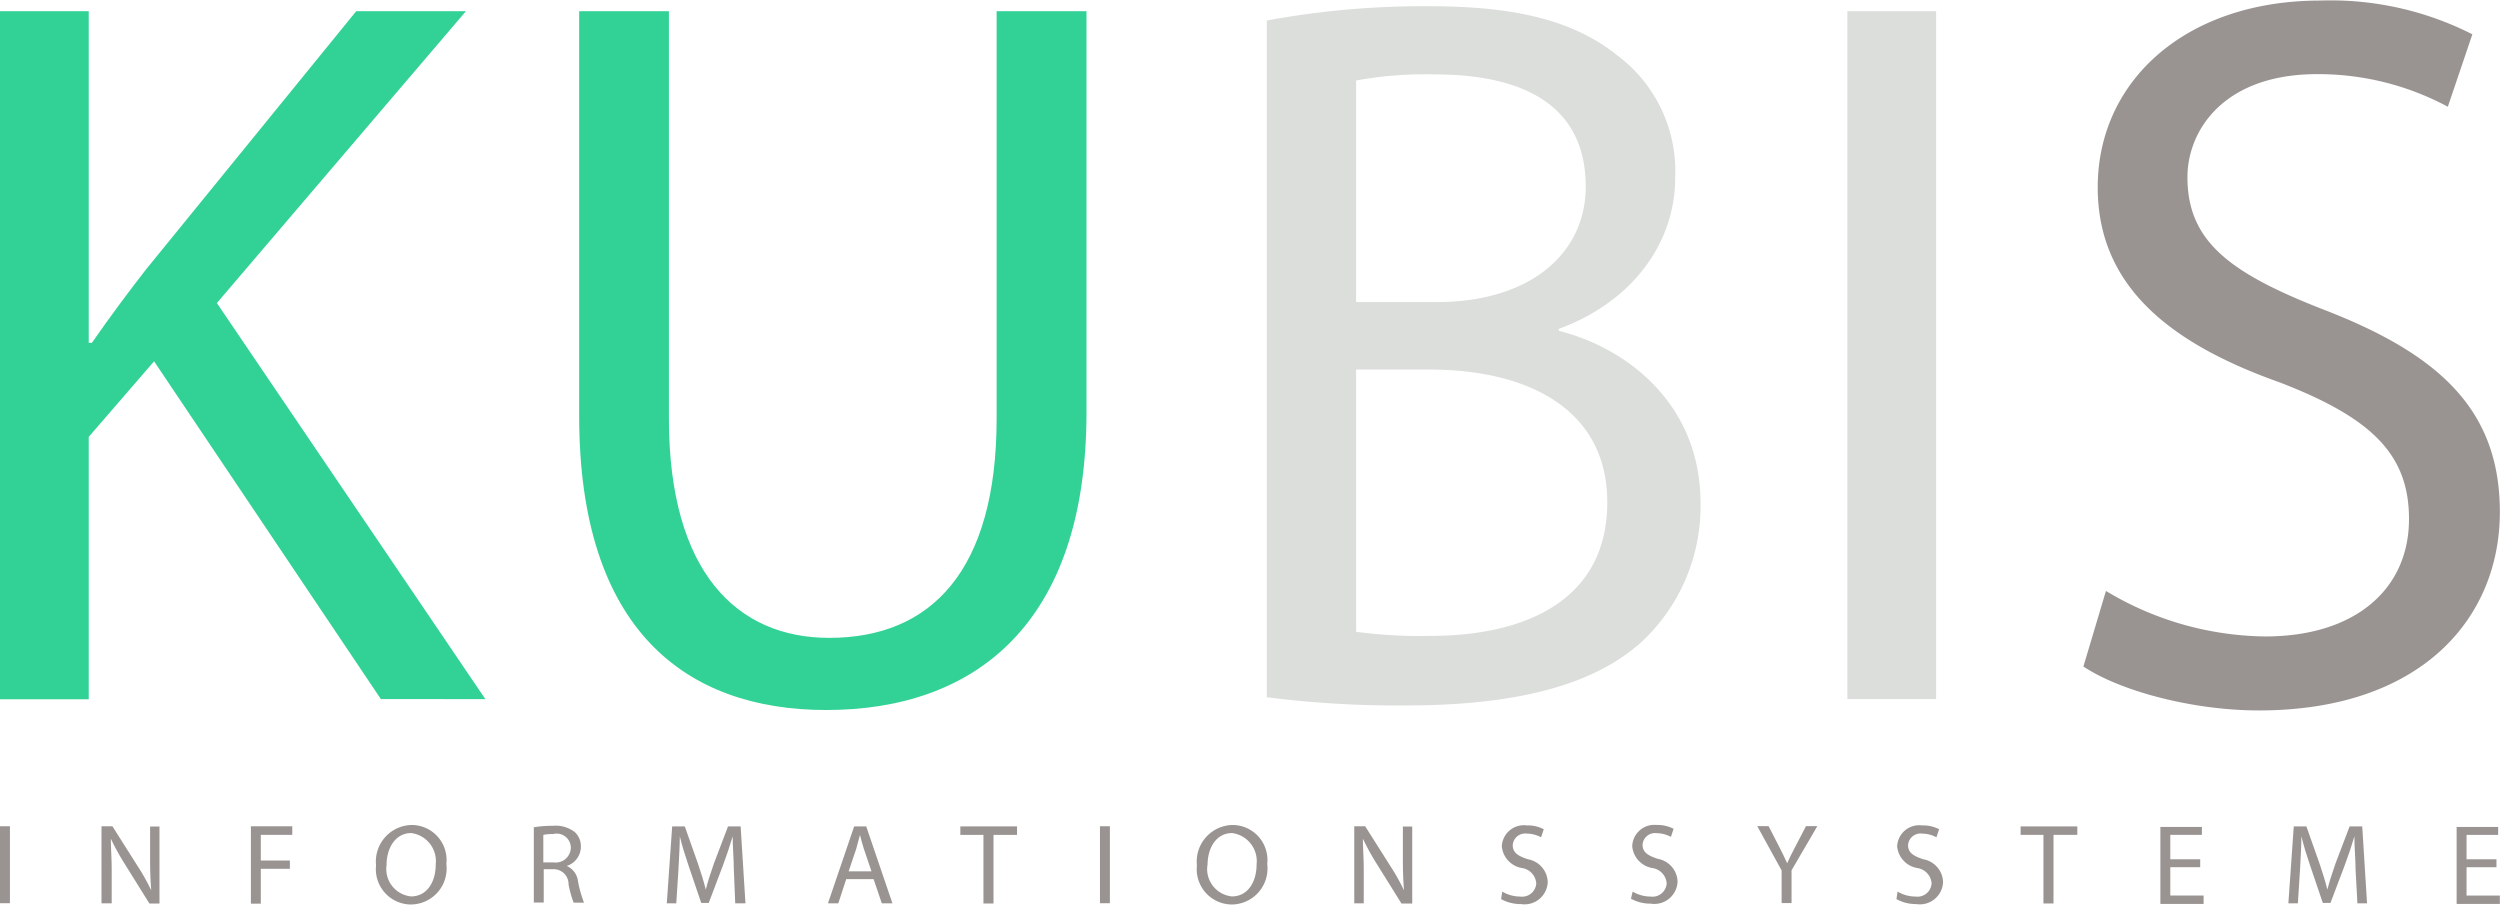 <svg id="Ebene_1" data-name="Ebene 1" xmlns="http://www.w3.org/2000/svg" viewBox="0 0 176.37 63.82"><defs><style>.cls-1{fill:#32d296;}.cls-2{fill:#dbdedb;}.cls-3{fill:#999492;}</style></defs><title>kubis_logo</title><path class="cls-1" d="M286.13,158.89h6.26v23.4h0.22c1.3-1.87,2.59-3.6,3.82-5.18l14.83-18.22H319l-17.57,20.59,18.94,27.94H313l-16-23.83-4.61,5.33v18.51h-6.26V158.89Z" transform="translate(-286.13 -158.1)"/><path class="cls-1" d="M333.32,158.89v28.73c0,10.87,4.82,15.48,11.31,15.48,7.2,0,11.81-4.75,11.81-15.48V158.89h6.34v28.3c0,14.91-7.85,21-18.36,21-9.94,0-17.43-5.69-17.43-20.74V158.89h6.34Z" transform="translate(-286.13 -158.1)"/><path class="cls-2" d="M375.54,159.54a60.73,60.73,0,0,1,11.45-1c6.26,0,10.3,1.08,13.32,3.53a10.18,10.18,0,0,1,4,8.57c0,4.68-3.1,8.79-8.21,10.66v0.14c4.61,1.15,10,5,10,12.17a13.08,13.08,0,0,1-4.1,9.72c-3.38,3.1-8.86,4.54-16.78,4.54a73.21,73.21,0,0,1-9.72-.58V159.54Zm6.26,19.87h5.69c6.63,0,10.51-3.46,10.51-8.14,0-5.69-4.32-7.92-10.66-7.92a26.89,26.89,0,0,0-5.54.43v15.63Zm0,23.26a33.5,33.5,0,0,0,5.26.29c6.48,0,12.46-2.38,12.46-9.43,0-6.62-5.69-9.36-12.53-9.36H381.8v18.51Z" transform="translate(-286.13 -158.1)"/><path class="cls-2" d="M422.72,158.89v48.53h-6.26V158.89h6.26Z" transform="translate(-286.13 -158.1)"/><path class="cls-3" d="M434.7,199.79A22.2,22.2,0,0,0,445.93,203c6.41,0,10.15-3.38,10.15-8.28,0-4.54-2.59-7.13-9.14-9.65-7.92-2.81-12.82-6.91-12.82-13.75,0-7.56,6.26-13.18,15.7-13.18a22.05,22.05,0,0,1,10.73,2.38l-1.73,5.11a19.33,19.33,0,0,0-9.22-2.3c-6.62,0-9.15,4-9.15,7.27,0,4.54,3,6.77,9.65,9.36,8.21,3.17,12.39,7.13,12.39,14.26,0,7.49-5.54,14-17,14-4.68,0-9.79-1.37-12.38-3.1Z" transform="translate(-286.13 -158.1)"/><path class="cls-3" d="M286.83,216.39v5.43h-0.7v-5.43h0.7Z" transform="translate(-286.13 -158.1)"/><path class="cls-3" d="M293.29,221.82v-5.43h0.77l1.74,2.75a15.36,15.36,0,0,1,1,1.77h0c-0.06-.73-0.08-1.39-0.08-2.23v-2.27h0.66v5.43h-0.71l-1.72-2.76a17.2,17.2,0,0,1-1-1.81h0c0,0.69.06,1.34,0.06,2.24v2.32h-0.66Z" transform="translate(-286.13 -158.1)"/><path class="cls-3" d="M303.82,216.39h2.93V217h-2.22v1.81h2.05v0.58h-2.05v2.46h-0.7v-5.43Z" transform="translate(-286.13 -158.1)"/><path class="cls-3" d="M317.62,219.05a2.54,2.54,0,0,1-2.52,2.86,2.49,2.49,0,0,1-2.44-2.76,2.58,2.58,0,0,1,2.52-2.85A2.47,2.47,0,0,1,317.62,219.05Zm-4.22.09a1.94,1.94,0,0,0,1.73,2.2c1.11,0,1.74-1,1.74-2.26a2,2,0,0,0-1.73-2.21C314,216.88,313.4,217.95,313.4,219.14Z" transform="translate(-286.13 -158.1)"/><path class="cls-3" d="M323.76,216.47a7.29,7.29,0,0,1,1.35-.11,2.22,2.22,0,0,1,1.57.44,1.35,1.35,0,0,1,.43,1,1.43,1.43,0,0,1-1,1.39v0a1.35,1.35,0,0,1,.8,1.1,8.66,8.66,0,0,0,.42,1.49h-0.73a7,7,0,0,1-.36-1.3,1.05,1.05,0,0,0-1.09-1.06h-0.66v2.35h-0.7v-5.36Zm0.7,2.47h0.72a1.07,1.07,0,0,0,1.22-1,1,1,0,0,0-1.25-1,2.88,2.88,0,0,0-.69.06v2Z" transform="translate(-286.13 -158.1)"/><path class="cls-3" d="M337.9,219.44c0-.76-0.09-1.67-0.08-2.34h0c-0.19.64-.41,1.31-0.69,2.06l-1,2.64h-0.53l-0.88-2.59c-0.26-.77-0.48-1.47-0.63-2.11h0c0,0.68-.06,1.59-0.1,2.4l-0.15,2.33h-0.67l0.38-5.43h0.89l0.93,2.63c0.23,0.67.41,1.27,0.55,1.83h0c0.14-.55.33-1.14,0.57-1.83l1-2.63h0.89l0.34,5.43H338Z" transform="translate(-286.13 -158.1)"/><path class="cls-3" d="M345.83,220.12l-0.56,1.71h-0.73l1.85-5.43h0.85l1.85,5.43h-0.75l-0.58-1.71h-1.93Zm1.78-.55L347.08,218c-0.12-.35-0.2-0.68-0.28-1h0c-0.08.32-.17,0.65-0.27,1L346,219.57h1.64Z" transform="translate(-286.13 -158.1)"/><path class="cls-3" d="M355.53,217h-1.65v-0.6h4V217h-1.66v4.84h-0.71V217Z" transform="translate(-286.13 -158.1)"/><path class="cls-3" d="M364.43,216.39v5.43h-0.7v-5.43h0.7Z" transform="translate(-286.13 -158.1)"/><path class="cls-3" d="M375.53,219.05a2.54,2.54,0,0,1-2.52,2.86,2.49,2.49,0,0,1-2.44-2.76,2.58,2.58,0,0,1,2.52-2.85A2.47,2.47,0,0,1,375.53,219.05Zm-4.22.09a1.94,1.94,0,0,0,1.73,2.2c1.11,0,1.74-1,1.74-2.26a2,2,0,0,0-1.73-2.21C371.9,216.88,371.32,217.95,371.32,219.14Z" transform="translate(-286.13 -158.1)"/><path class="cls-3" d="M381.67,221.82v-5.43h0.77l1.74,2.75a15.36,15.36,0,0,1,1,1.77h0c-0.06-.73-0.08-1.39-0.08-2.23v-2.27h0.66v5.43H385l-1.72-2.76a17.2,17.2,0,0,1-1-1.81h0c0,0.69.06,1.34,0.06,2.24v2.32h-0.66Z" transform="translate(-286.13 -158.1)"/><path class="cls-3" d="M392.11,221a2.49,2.49,0,0,0,1.26.35,1,1,0,0,0,1.14-.93,1.18,1.18,0,0,0-1-1.08,1.71,1.71,0,0,1-1.43-1.54,1.56,1.56,0,0,1,1.76-1.47,2.47,2.47,0,0,1,1.2.27l-0.19.57a2.16,2.16,0,0,0-1-.26,0.88,0.88,0,0,0-1,.81c0,0.51.33,0.76,1.08,1a1.69,1.69,0,0,1,1.39,1.6,1.64,1.64,0,0,1-1.9,1.56,2.81,2.81,0,0,1-1.39-.35Z" transform="translate(-286.13 -158.1)"/><path class="cls-3" d="M401.31,221a2.49,2.49,0,0,0,1.26.35,1,1,0,0,0,1.14-.93,1.18,1.18,0,0,0-1-1.08,1.71,1.71,0,0,1-1.43-1.54A1.56,1.56,0,0,1,403,216.3a2.47,2.47,0,0,1,1.2.27l-0.19.57a2.16,2.16,0,0,0-1-.26,0.88,0.88,0,0,0-1,.81c0,0.51.33,0.76,1.08,1a1.69,1.69,0,0,1,1.39,1.6,1.64,1.64,0,0,1-1.9,1.56,2.81,2.81,0,0,1-1.39-.35Z" transform="translate(-286.13 -158.1)"/><path class="cls-3" d="M411.82,221.82v-2.31l-1.72-3.13h0.8l0.77,1.5c0.21,0.41.37,0.74,0.54,1.12h0c0.15-.35.34-0.71,0.55-1.12l0.78-1.5h0.8l-1.82,3.12v2.31h-0.71Z" transform="translate(-286.13 -158.1)"/><path class="cls-3" d="M420,221a2.49,2.49,0,0,0,1.26.35,1,1,0,0,0,1.14-.93,1.18,1.18,0,0,0-1-1.08,1.71,1.71,0,0,1-1.43-1.54,1.56,1.56,0,0,1,1.76-1.47,2.47,2.47,0,0,1,1.2.27l-0.19.57a2.16,2.16,0,0,0-1-.26,0.88,0.88,0,0,0-1,.81c0,0.51.33,0.76,1.08,1a1.69,1.69,0,0,1,1.39,1.6,1.64,1.64,0,0,1-1.9,1.56,2.81,2.81,0,0,1-1.39-.35Z" transform="translate(-286.13 -158.1)"/><path class="cls-3" d="M430.33,217h-1.65v-0.6h4V217H431v4.84h-0.71V217Z" transform="translate(-286.13 -158.1)"/><path class="cls-3" d="M441.35,219.28h-2.11v2h2.35v0.59h-3.05v-5.43h2.93V217h-2.23v1.72h2.11v0.58Z" transform="translate(-286.13 -158.1)"/><path class="cls-3" d="M452.31,219.44c0-.76-0.09-1.67-0.08-2.34h0c-0.19.64-.41,1.31-0.69,2.06l-1,2.64H450l-0.88-2.59c-0.26-.77-0.48-1.47-0.63-2.11h0c0,0.68-.06,1.59-0.1,2.4l-0.15,2.33h-0.67l0.38-5.43h0.89l0.93,2.63c0.23,0.67.41,1.27,0.55,1.83h0c0.14-.55.33-1.14,0.57-1.83l1-2.63h0.89l0.34,5.43h-0.68Z" transform="translate(-286.13 -158.1)"/><path class="cls-3" d="M462.25,219.28h-2.11v2h2.35v0.59h-3.05v-5.43h2.93V217h-2.23v1.72h2.11v0.58Z" transform="translate(-286.13 -158.1)"/></svg>